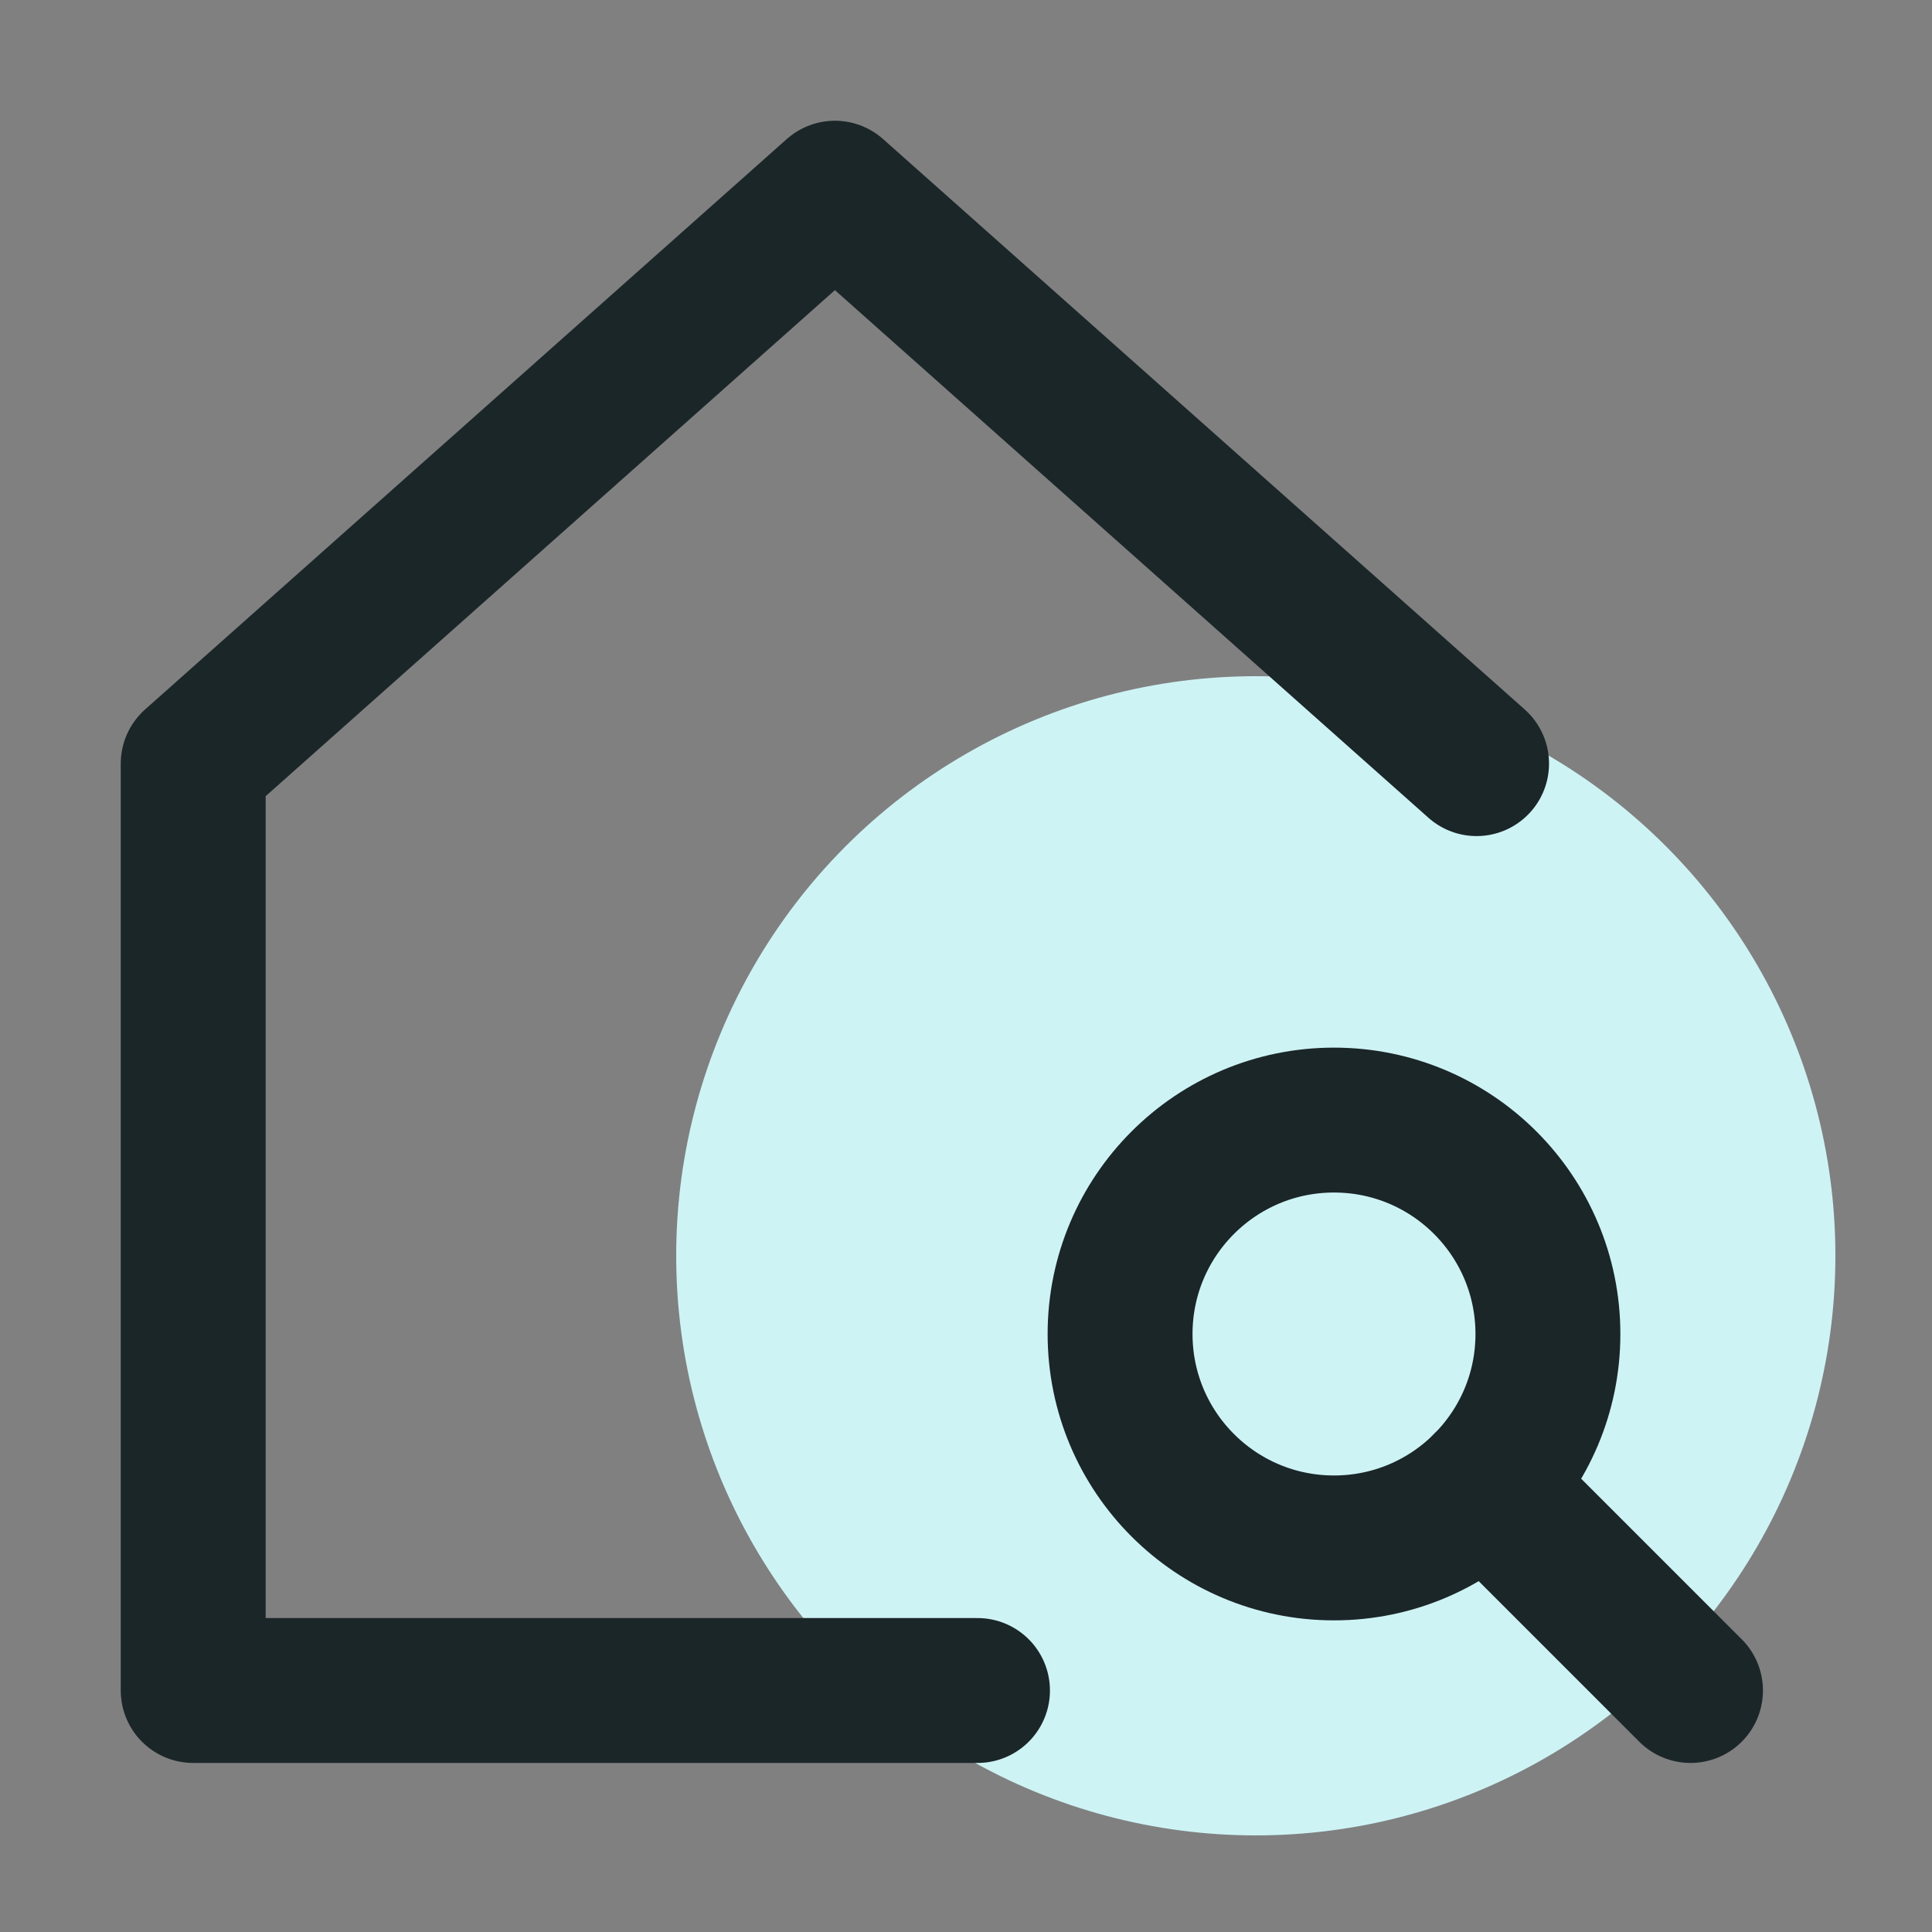 <svg xmlns="http://www.w3.org/2000/svg" width="40" height="40" viewBox="0 0 40 40">
    <rect x="0" y="0" width="40" height="40" fill="#808080" stroke="none"/>
    <g fill="none" fill-rule="evenodd">
        <path d="M0 0h40v40H0z"/>
        <g transform="translate(4 4)">
            <circle cx="22" cy="22" r="12" fill="#CEF3F5"/>
            <g stroke="#1B2629" stroke-linecap="round" stroke-linejoin="round" stroke-width="3">
                <path d="M26.571 11.81L13.286 0 0 11.81V31h16.238M31 31l-4.25-4.25"/>
                <circle cx="23.619" cy="23.619" r="4.429"/>
            </g>
        </g>
    </g>
</svg>
